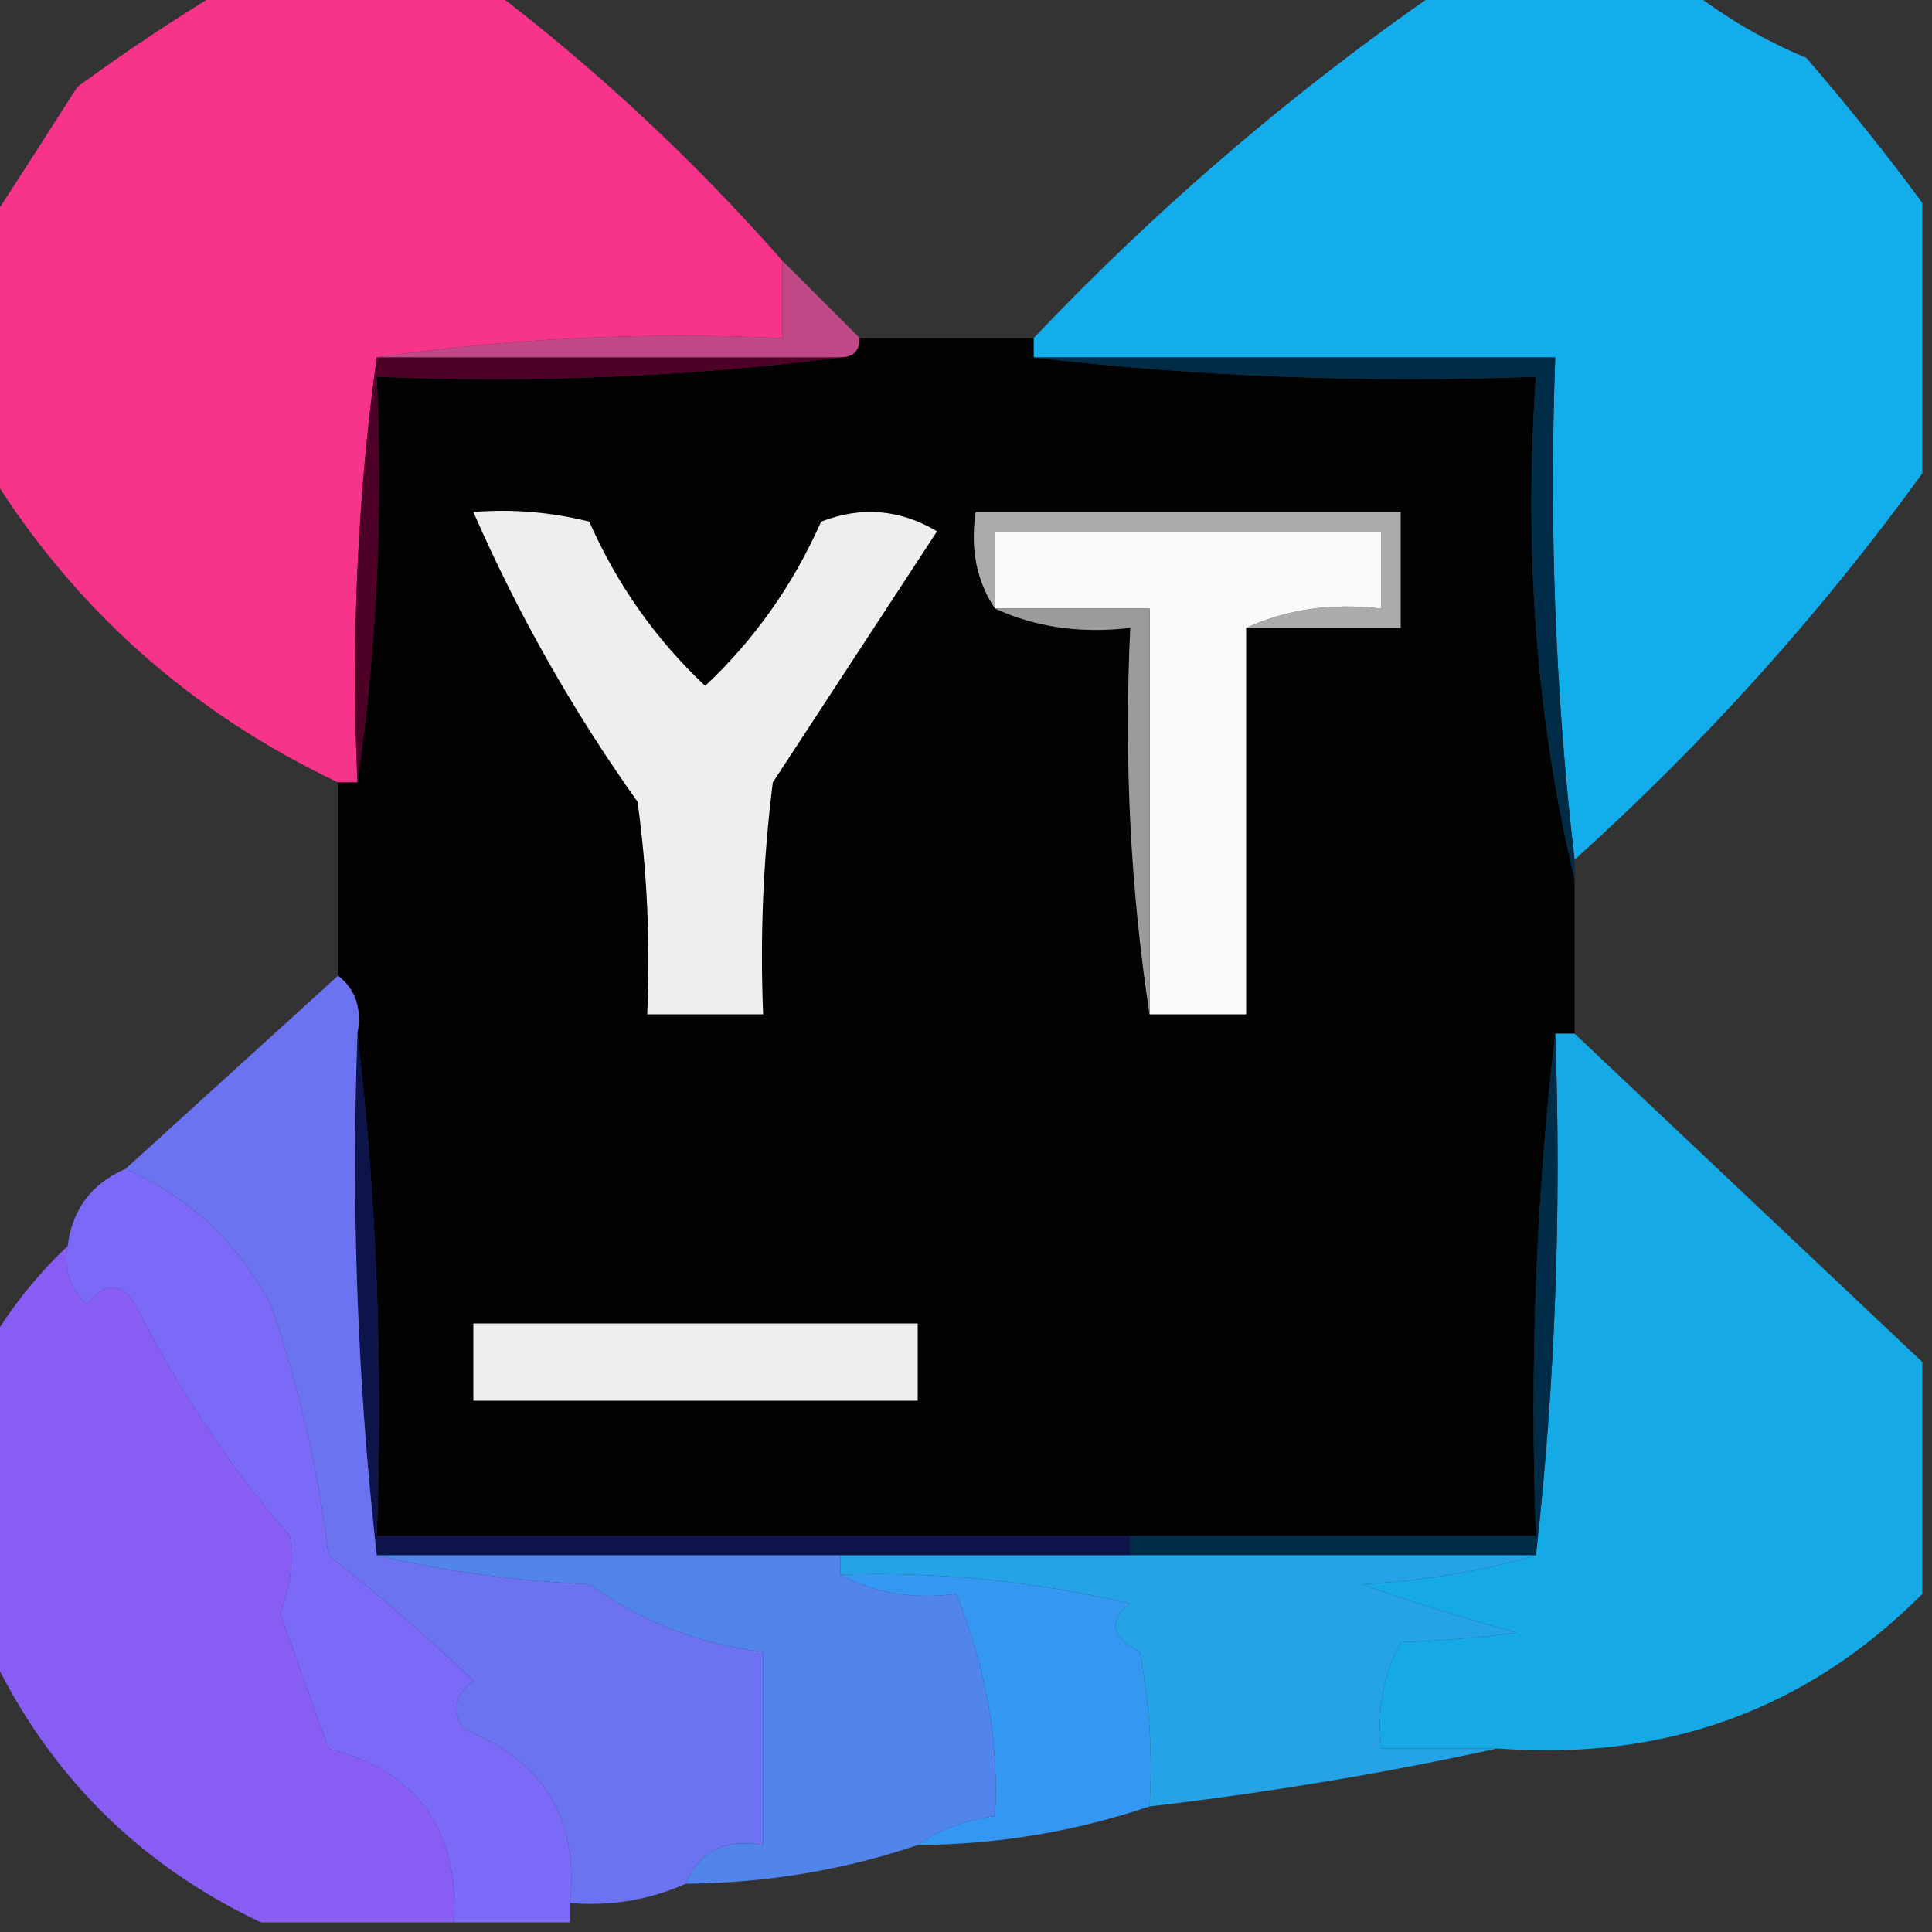 <?xml version="1.0" encoding="UTF-8"?>
<!DOCTYPE svg PUBLIC "-//W3C//DTD SVG 1.1//EN" "http://www.w3.org/Graphics/SVG/1.1/DTD/svg11.dtd">
<svg xmlns="http://www.w3.org/2000/svg" version="1.1" width="100px" height="100px" style="shape-rendering:geometricPrecision; text-rendering:geometricPrecision; image-rendering:optimizeQuality; fill-rule:evenodd; clip-rule:evenodd" xmlns:xlink="http://www.w3.org/1999/xlink">
<rect width="100%" height="100%" fill="#333333" stroke="none"/>
<g><path style="opacity:0.981" fill="#fa338c" d="M 11.5,-0.5 C 16.167,-0.5 20.833,-0.5 25.5,-0.5C 30.921,3.63 35.921,8.297 40.5,13.5C 40.5,14.833 40.5,16.167 40.5,17.5C 33.313,17.175 26.313,17.509 19.5,18.5C 18.508,25.648 18.175,32.981 18.5,40.5C 18.167,40.5 17.833,40.5 17.5,40.5C 9.884,36.878 3.884,31.545 -0.5,24.5C -0.5,20.167 -0.5,15.833 -0.5,11.5C 0.976,9.231 2.476,6.898 4,4.5C 6.479,2.686 8.979,1.019 11.5,-0.5 Z"/></g>
<g><path style="opacity:0.981" fill="#14afee" d="M 74.5,-0.5 C 78.833,-0.5 83.167,-0.5 87.5,-0.5C 89.273,0.892 91.273,2.059 93.5,3C 95.639,5.478 97.639,7.978 99.5,10.5C 99.5,15.167 99.5,19.833 99.5,24.5C 94.24,31.763 88.24,38.43 81.5,44.5C 80.507,36.016 80.174,27.349 80.5,18.5C 71.5,18.5 62.5,18.5 53.5,18.5C 53.5,18.167 53.5,17.833 53.5,17.5C 59.911,10.751 66.911,4.751 74.5,-0.5 Z"/></g>
<g><path style="opacity:1" fill="#c04887" d="M 40.5,13.5 C 41.833,14.833 43.167,16.167 44.5,17.5C 44.5,18.167 44.167,18.5 43.5,18.5C 35.5,18.5 27.5,18.5 19.5,18.5C 26.313,17.509 33.313,17.175 40.5,17.5C 40.5,16.167 40.5,14.833 40.5,13.5 Z"/></g>
<g><path style="opacity:0.995" fill="#030304" d="M 44.5,17.5 C 47.5,17.5 50.5,17.5 53.5,17.5C 53.5,17.833 53.5,18.167 53.5,18.5C 61.984,19.493 70.651,19.826 79.5,19.5C 78.864,28.564 79.53,37.231 81.5,45.5C 81.5,48.167 81.5,50.833 81.5,53.5C 81.167,53.5 80.833,53.5 80.5,53.5C 79.507,61.984 79.174,70.651 79.5,79.5C 72.5,79.5 65.5,79.5 58.5,79.5C 45.5,79.5 32.5,79.5 19.5,79.5C 19.826,70.651 19.493,61.984 18.5,53.5C 18.737,52.209 18.404,51.209 17.5,50.5C 17.5,47.167 17.5,43.833 17.5,40.5C 17.833,40.5 18.167,40.5 18.5,40.5C 19.491,33.687 19.825,26.687 19.5,19.5C 27.684,19.826 35.684,19.492 43.5,18.5C 44.167,18.5 44.5,18.167 44.5,17.5 Z"/></g>
<g><path style="opacity:1" fill="#002c47" d="M 53.5,18.5 C 62.5,18.5 71.5,18.5 80.5,18.5C 80.174,27.349 80.507,36.016 81.5,44.5C 81.5,44.833 81.5,45.167 81.5,45.5C 79.53,37.231 78.864,28.564 79.5,19.5C 70.651,19.826 61.984,19.493 53.5,18.5 Z"/></g>
<g><path style="opacity:1" fill="#4e0027" d="M 19.5,18.5 C 27.5,18.5 35.5,18.5 43.5,18.5C 35.684,19.492 27.684,19.826 19.5,19.5C 19.825,26.687 19.491,33.687 18.5,40.5C 18.175,32.981 18.508,25.648 19.5,18.5 Z"/></g>
<g><path style="opacity:1" fill="#acabab" d="M 64.5,32.5 C 66.607,31.532 68.941,31.198 71.5,31.5C 71.5,30.167 71.5,28.833 71.5,27.5C 64.833,27.5 58.167,27.5 51.5,27.5C 51.5,28.833 51.5,30.167 51.5,31.5C 50.549,30.081 50.215,28.415 50.5,26.5C 57.833,26.5 65.167,26.5 72.5,26.5C 72.5,28.5 72.5,30.5 72.5,32.5C 69.833,32.5 67.167,32.5 64.5,32.5 Z"/></g>
<g><path style="opacity:1" fill="#eeeeed" d="M 24.5,26.5 C 26.527,26.338 28.527,26.505 30.5,27C 31.949,30.273 33.949,33.106 36.5,35.5C 39.051,33.106 41.051,30.273 42.5,27C 44.579,26.192 46.579,26.359 48.5,27.5C 45.667,31.833 42.833,36.167 40,40.5C 39.501,44.486 39.334,48.486 39.5,52.5C 37.5,52.5 35.5,52.5 33.5,52.5C 33.665,48.818 33.499,45.152 33,41.5C 29.637,36.77 26.803,31.77 24.5,26.5 Z"/></g>
<g><path style="opacity:1" fill="#fafafa" d="M 64.5,32.5 C 64.5,39.167 64.5,45.833 64.5,52.5C 62.833,52.5 61.167,52.5 59.5,52.5C 59.5,45.5 59.5,38.5 59.5,31.5C 56.833,31.5 54.167,31.5 51.5,31.5C 51.5,30.167 51.5,28.833 51.5,27.5C 58.167,27.5 64.833,27.5 71.5,27.5C 71.5,28.833 71.5,30.167 71.5,31.5C 68.941,31.198 66.607,31.532 64.5,32.5 Z"/></g>
<g><path style="opacity:1" fill="#9b9b9b" d="M 51.5,31.5 C 54.167,31.5 56.833,31.5 59.5,31.5C 59.5,38.5 59.5,45.5 59.5,52.5C 58.509,46.021 58.176,39.354 58.5,32.5C 55.941,32.802 53.607,32.468 51.5,31.5 Z"/></g>
<g><path style="opacity:1" fill="#0d1449" d="M 18.5,53.5 C 19.493,61.984 19.826,70.651 19.5,79.5C 32.5,79.5 45.5,79.5 58.5,79.5C 58.5,79.833 58.5,80.167 58.5,80.5C 53.5,80.5 48.5,80.5 43.5,80.5C 35.5,80.5 27.5,80.5 19.5,80.5C 18.507,71.682 18.173,62.682 18.5,53.5 Z"/></g>
<g><path style="opacity:1" fill="#eeeeef" d="M 24.5,68.5 C 32.167,68.5 39.833,68.5 47.5,68.5C 47.5,69.833 47.5,71.167 47.5,72.5C 39.833,72.5 32.167,72.5 24.5,72.5C 24.5,71.167 24.5,69.833 24.5,68.5 Z"/></g>
<g><path style="opacity:0.961" fill="#14afec" d="M 80.5,53.5 C 80.833,53.5 81.167,53.5 81.5,53.5C 87.526,59.194 93.526,64.861 99.5,70.5C 99.5,74.5 99.5,78.5 99.5,82.5C 93.534,88.493 86.201,91.159 77.5,90.5C 75.5,90.5 73.5,90.5 71.5,90.5C 71.261,88.533 71.594,86.7 72.5,85C 74.656,84.922 76.656,84.755 78.5,84.5C 75.787,83.772 73.121,82.939 70.5,82C 73.695,81.82 76.695,81.32 79.5,80.5C 80.493,71.682 80.827,62.682 80.5,53.5 Z"/></g>
<g><path style="opacity:0.972" fill="#8b5ff9" d="M 3.5,64.5 C 3.281,65.675 3.614,66.675 4.5,67.5C 5.425,66.359 6.259,66.359 7,67.5C 9.171,71.844 11.837,75.844 15,79.5C 15.21,80.803 15.043,82.136 14.5,83.5C 15.33,85.828 16.163,88.162 17,90.5C 21.605,91.701 23.772,94.701 23.5,99.5C 20.167,99.5 16.833,99.5 13.5,99.5C 7.167,96.5 2.5,91.833 -0.5,85.5C -0.5,80.167 -0.5,74.833 -0.5,69.5C 0.593,67.651 1.926,65.984 3.5,64.5 Z"/></g>
<g><path style="opacity:1" fill="#002c48" d="M 80.5,53.5 C 80.827,62.682 80.493,71.682 79.5,80.5C 72.5,80.5 65.5,80.5 58.5,80.5C 58.5,80.167 58.5,79.833 58.5,79.5C 65.5,79.5 72.5,79.5 79.5,79.5C 79.174,70.651 79.507,61.984 80.5,53.5 Z"/></g>
<g><path style="opacity:1" fill="#7b69f8" d="M 6.5,60.5 C 9.785,61.95 12.284,64.283 14,67.5C 15.472,71.721 16.472,76.054 17,80.5C 19.634,82.558 22.134,84.725 24.5,87C 23.549,87.718 23.383,88.551 24,89.5C 28.144,91.134 29.977,94.134 29.5,98.5C 29.5,98.833 29.5,99.167 29.5,99.5C 27.5,99.5 25.5,99.5 23.5,99.5C 23.772,94.701 21.605,91.701 17,90.5C 16.163,88.162 15.33,85.828 14.5,83.5C 15.043,82.136 15.21,80.803 15,79.5C 11.837,75.844 9.171,71.844 7,67.5C 6.259,66.359 5.425,66.359 4.5,67.5C 3.614,66.675 3.281,65.675 3.5,64.5C 3.738,62.596 4.738,61.262 6.5,60.5 Z"/></g>
<g><path style="opacity:1" fill="#6c73f1" d="M 17.5,50.5 C 18.404,51.209 18.737,52.209 18.5,53.5C 18.173,62.682 18.507,71.682 19.5,80.5C 22.977,81.323 26.644,81.823 30.5,82C 33.255,83.953 36.255,85.12 39.5,85.5C 39.5,88.833 39.5,92.167 39.5,95.5C 37.517,95.157 36.183,95.823 35.5,97.5C 33.621,98.341 31.621,98.675 29.5,98.5C 29.977,94.134 28.144,91.134 24,89.5C 23.383,88.551 23.549,87.718 24.5,87C 22.134,84.725 19.634,82.558 17,80.5C 16.472,76.054 15.472,71.721 14,67.5C 12.284,64.283 9.785,61.95 6.5,60.5C 10.141,57.195 13.807,53.862 17.5,50.5 Z"/></g>
<g><path style="opacity:1" fill="#3497f2" d="M 43.5,81.5 C 48.566,81.34 53.566,81.84 58.5,83C 57.346,83.914 57.513,84.747 59,85.5C 59.497,88.146 59.664,90.813 59.5,93.5C 55.64,94.804 51.64,95.471 47.5,95.5C 48.608,94.71 49.942,94.21 51.5,94C 51.716,90.217 51.049,86.384 49.5,82.5C 47.265,82.795 45.265,82.461 43.5,81.5 Z"/></g>
<g><path style="opacity:1" fill="#26a3e6" d="M 43.5,81.5 C 43.5,81.167 43.5,80.833 43.5,80.5C 48.5,80.5 53.5,80.5 58.5,80.5C 65.5,80.5 72.5,80.5 79.5,80.5C 76.695,81.32 73.695,81.82 70.5,82C 73.121,82.939 75.787,83.772 78.5,84.5C 76.656,84.755 74.656,84.922 72.5,85C 71.594,86.7 71.261,88.533 71.5,90.5C 73.5,90.5 75.5,90.5 77.5,90.5C 71.674,91.78 65.674,92.78 59.5,93.5C 59.664,90.813 59.497,88.146 59,85.5C 57.513,84.747 57.346,83.914 58.5,83C 53.566,81.84 48.566,81.34 43.5,81.5 Z"/></g>
<g><path style="opacity:1" fill="#5285ec" d="M 19.5,80.5 C 27.5,80.5 35.5,80.5 43.5,80.5C 43.5,80.833 43.5,81.167 43.5,81.5C 45.265,82.461 47.265,82.795 49.5,82.5C 51.049,86.384 51.716,90.217 51.5,94C 49.942,94.21 48.608,94.71 47.5,95.5C 43.64,96.804 39.64,97.471 35.5,97.5C 36.183,95.823 37.517,95.157 39.5,95.5C 39.5,92.167 39.5,88.833 39.5,85.5C 36.255,85.12 33.255,83.953 30.5,82C 26.644,81.823 22.977,81.323 19.5,80.5 Z"/></g>
</svg>
